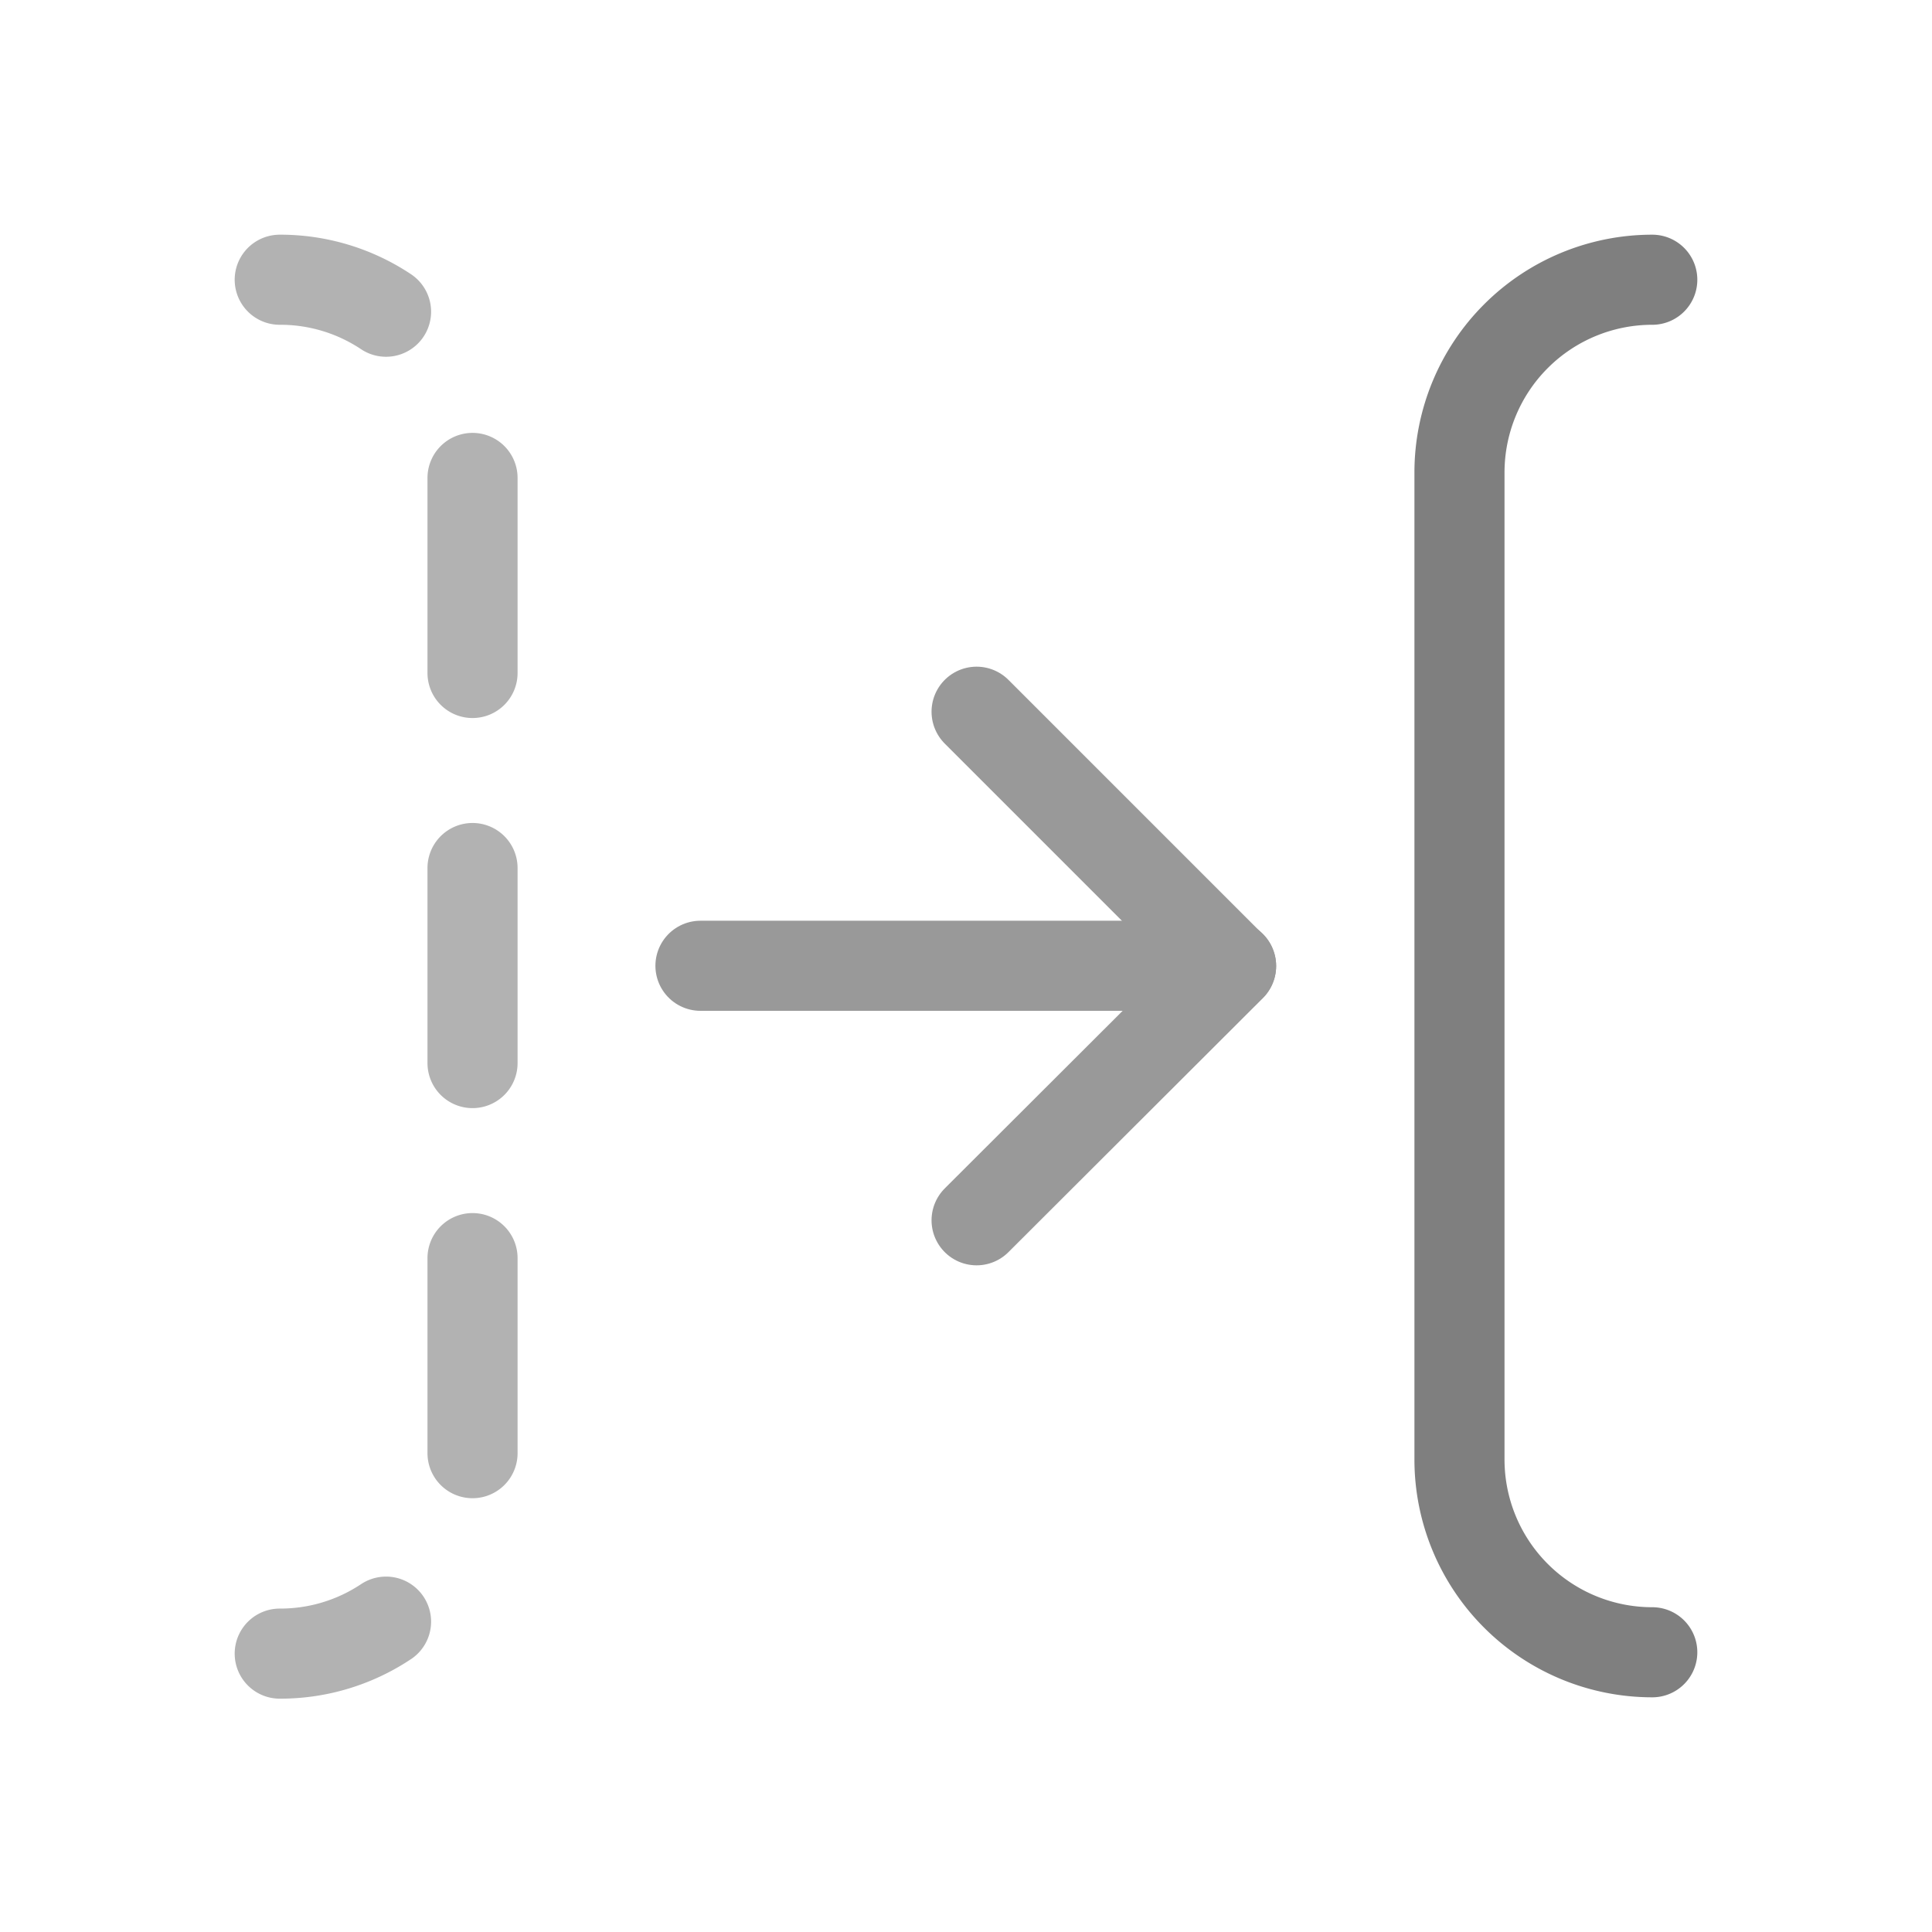 <svg id="图层_1" data-name="图层 1" xmlns="http://www.w3.org/2000/svg" viewBox="0 0 42.89 42.89"><defs><style>.cls-1,.cls-2,.cls-3,.cls-4,.cls-5{fill:none;}.cls-2{stroke:#7f7f7f;}.cls-2,.cls-3,.cls-4,.cls-5{stroke-linecap:round;stroke-width:2px;}.cls-2,.cls-3,.cls-4{stroke-miterlimit:10;}.cls-3,.cls-4{stroke:#b2b2b2;}.cls-4{stroke-dasharray:4.33 4.33;}.cls-5{stroke:#999;stroke-linejoin:round;}</style></defs><title>Lock - 副本</title><rect class="cls-1" width="42.89" height="42.89"/><path class="cls-2" d="M36.68,36.68h0A4.28,4.28,0,0,1,32.4,32.4V10.49a4.28,4.28,0,0,1,4.28-4.28h0"/><path class="cls-3" d="M6.21,6.21h0a4.23,4.23,0,0,1,2.36.71"/><path class="cls-4" d="M10.49,10.61V32.4a4.34,4.34,0,0,1-.48,2"/><path class="cls-3" d="M8.57,36a4.23,4.23,0,0,1-2.36.71h0"/><line class="cls-5" x1="15.55" y1="21.44" x2="27.33" y2="21.44"/><polyline class="cls-5" points="21.68 15.8 27.33 21.45 21.68 27.09"/></svg>